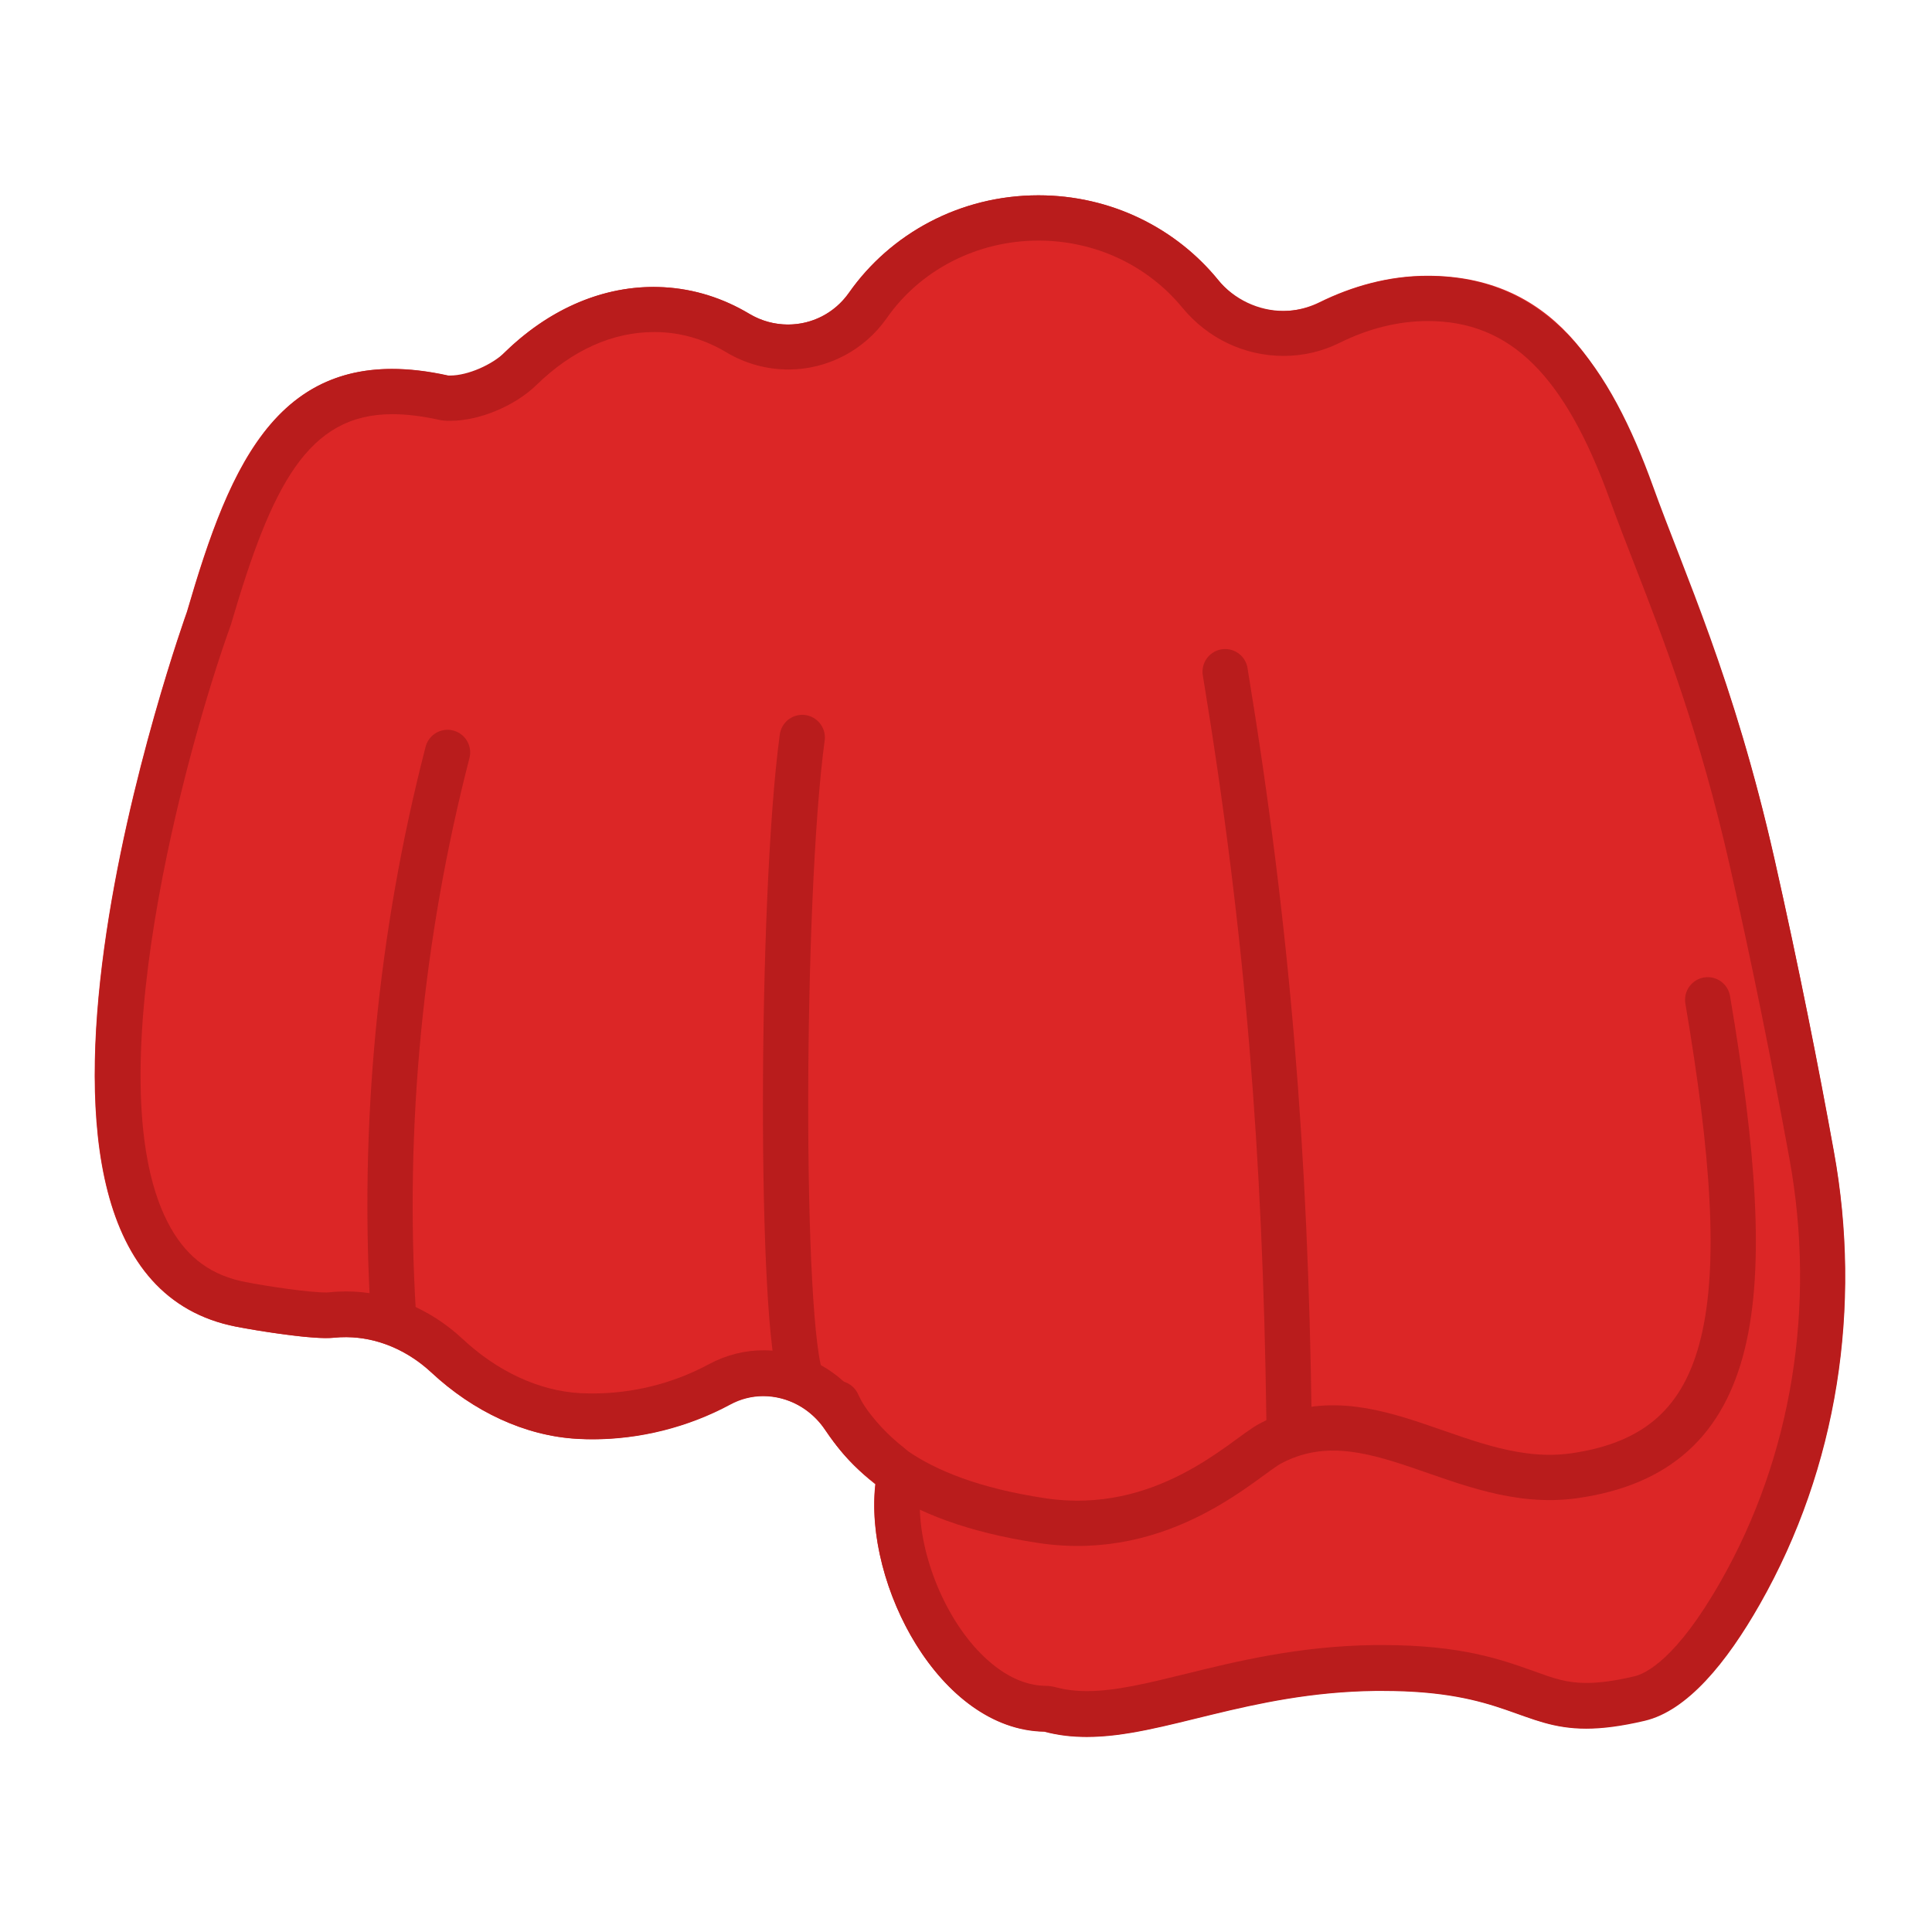 <svg enable-background="new 0 0 128 128" viewBox="0 0 128 128" xmlns="http://www.w3.org/2000/svg" xmlns:xlink="http://www.w3.org/1999/xlink"><radialGradient id="a" cx="-485.4" cy="-2681.4" gradientTransform="matrix(-.071 -.866 -.657 .054 -1707.7 -203.1)" gradientUnits="userSpaceOnUse" r="47.281"><stop offset=".3" stop-color="#dc2626"/><stop offset=".8" stop-color="#dc2626"/></radialGradient><radialGradient id="b" cx="48.48" cy="32.937" gradientUnits="userSpaceOnUse" r="91.087"><stop offset=".4" stop-color="#dc2626"/><stop offset="1" stop-color="#dc2626"/></radialGradient><path d="m80.88 73.92c.24 3.11-1.7 5.91-4.74 6.68-1.87.47-1.08 3.37.8 2.89 4.25-1.08 7.28-5.18 6.95-9.57-.15-1.92-3.15-1.93-3.01 0z" fill="#b91c1c"/><path d="m69.18 114.71c-7.22-.12-12.37-10.58-11.06-17.22 1.49-7.5 6.4-12.24 15.37-11.14 20.81 2.55 25.39-1.71 27.58-8.14 3.03-8.87 6.07-49.2 6.07-49.2s6.32 9.8 10.4 27.84c1.64 7.23 2.96 13.98 3.94 19.4 1.87 10.27.26 20.93-4.9 30-2.21 3.89-4.82 7.07-7.64 7.73-8.2 1.92-7.28-2.11-17.86-1.98-9.95.14-16.02 4.26-21.9 2.71z" fill="url(#a)"/><path d="m112.5 60.73c-1.57-19.41-1.88-42.43-17.89-42.46-2.6-.01-5.05.7-7.18 1.75-2.3 1.14-5.05.6-6.66-1.4-2.78-3.46-7.1-5.68-11.97-5.68-5.21 0-9.81 2.55-12.55 6.45-1.51 2.15-4.37 2.74-6.63 1.39-1.71-1.02-3.62-1.64-5.66-1.75-4.11-.22-8 1.63-11.03 4.83-.84.89-2.06 1.29-3.25 1.03-11.12-2.47-14.42 5.77-17.3 15.65 0 0-15.72 43.69 3.28 47.36 1.45.28 5.11.87 6.43.73 2.38-.26 4.72.66 6.47 2.29 2.78 2.59 6.2 4.21 9.67 4.4 3.42.19 7-.59 10.13-2.28 2.21-1.19 4.9-.4 6.3 1.69 2.98 4.45 7.68 6.85 13.33 6.85 4.52 0 9.73-1.32 12.85-4.36 3.34-3.26 8.44-3.7 12.32-1.11 2.15 1.43 5.5 2.35 11.17 1.14 11.67-2.52 10.09-12.77 8.17-36.52z" fill="url(#b)"/><path d="m55.48 92.98c1.31 2.8 4.45 6.39 13.51 7.76 8.16 1.24 13.44-4.18 15.17-5.1 6.66-3.53 12.69 3.19 20.15 2.13 11.04-1.58 12.25-11.34 8.83-31.53" style="fill:none;stroke:#b91c1c;stroke-linecap:round;stroke-linejoin:round;stroke-miterlimit:10;stroke-width:3"/><path d="m68.8 15.94c3.74 0 7.21 1.62 9.54 4.45 1.67 2.03 4.11 3.19 6.7 3.19 1.3 0 2.55-.29 3.72-.87 1.94-.96 3.9-1.44 5.85-1.44 5.46.01 9.07 3.58 12.08 11.93.49 1.35 1.03 2.75 1.61 4.23 1.92 4.94 4.31 11.09 6.34 20.09 1.39 6.15 2.71 12.64 3.92 19.27 1.77 9.76.16 19.7-4.56 27.98-2.93 5.16-4.98 6.12-5.72 6.29-1.26.3-2.31.44-3.19.44-1.3 0-2.17-.31-3.49-.79-2.14-.76-4.79-1.72-9.98-1.72h-.55c-5 .06-9.15 1.08-12.48 1.9-2.51.62-4.68 1.15-6.57 1.15-.74 0-1.41-.08-2.05-.25-.23-.06-.47-.1-.72-.1-2.03-.03-3.69-1.45-4.72-2.62-2.43-2.78-3.92-7.18-3.53-10.45.12-1.04-.31-2.07-1.13-2.72-1.06-.83-1.96-1.8-2.68-2.87-1.5-2.24-3.97-3.57-6.6-3.57-1.26 0-2.51.32-3.62.92-2.35 1.27-5.02 1.94-7.7 1.94-.28 0-.56-.01-.84-.02-2.69-.15-5.46-1.42-7.79-3.6-2.18-2.03-4.91-3.14-7.71-3.14-.38 0-.76.02-1.13.06-.05 0-.11.01-.17.01-1.21 0-3.91-.41-5.36-.69-2.23-.43-3.81-1.57-4.95-3.57-5.22-9.17 1.06-31.86 3.92-39.82.02-.06.04-.12.06-.17 2.7-9.24 5.09-13.94 10.7-13.94.93 0 1.97.13 3.07.37.21.05.43.07.65.07h.12c1.93 0 4.29-.99 5.73-2.4 2.33-2.27 5.01-3.48 7.75-3.48.17 0 .34 0 .51.01 1.5.08 2.95.53 4.29 1.33 1.25.75 2.68 1.14 4.12 1.14 2.58 0 5.01-1.27 6.5-3.39 2.24-3.22 6.01-5.15 10.06-5.15m0-3c-5.21 0-9.81 2.55-12.55 6.45-.97 1.38-2.48 2.11-4.04 2.11-.88 0-1.77-.23-2.58-.72-1.71-1.02-3.62-1.64-5.66-1.75-.22-.01-.45-.02-.67-.02-3.64 0-7.07 1.62-9.85 4.33-.84.82-2.45 1.54-3.63 1.54h-.12c-1.35-.3-2.59-.44-3.72-.44-8.19 0-11.04 7.41-13.58 16.1 0 0-15.72 43.69 3.28 47.36 1.3.25 4.35.75 5.93.75.19 0 .36-.01.5-.02.27-.03.54-.04.81-.04 2.1 0 4.11.89 5.67 2.34 2.78 2.59 6.2 4.21 9.67 4.4.33.02.67.03 1 .03 3.11 0 6.3-.78 9.12-2.3.7-.38 1.45-.56 2.19-.56 1.6 0 3.16.82 4.11 2.24.94 1.4 2.07 2.58 3.33 3.56-.79 6.65 4.24 16.32 11.18 16.43.93.25 1.86.35 2.82.35 5.08 0 10.71-2.94 19.09-3.05h.52c8.07 0 9.16 2.5 13.47 2.5 1.05 0 2.29-.15 3.87-.52 2.82-.66 5.43-3.84 7.64-7.73 5.16-9.07 6.77-19.73 4.9-30-.98-5.42-2.31-12.17-3.94-19.4-2.7-11.92-5.96-18.87-8.05-24.68-2.8-7.77-6.85-13.9-14.89-13.91h-.03c-2.59 0-5.03.7-7.15 1.75-.76.38-1.58.56-2.39.56-1.65 0-3.28-.75-4.38-2.09-2.8-3.4-7.07-5.57-11.87-5.57z" fill="#b91c1c"/><g style="fill:none;stroke:#b91c1c;stroke-linecap:round;stroke-linejoin:round;stroke-miterlimit:10;stroke-width:3"><path d="m29.65 49.85c-3.13 12.11-4.35 24.72-3.59 37.21"/><path d="m53.15 48.86c-1.44 10.6-1.5 39.33-.01 42.65"/><path d="m81.17 44.5c2.85 17.29 3.99 31.96 4.23 49.49"/></g></svg>
